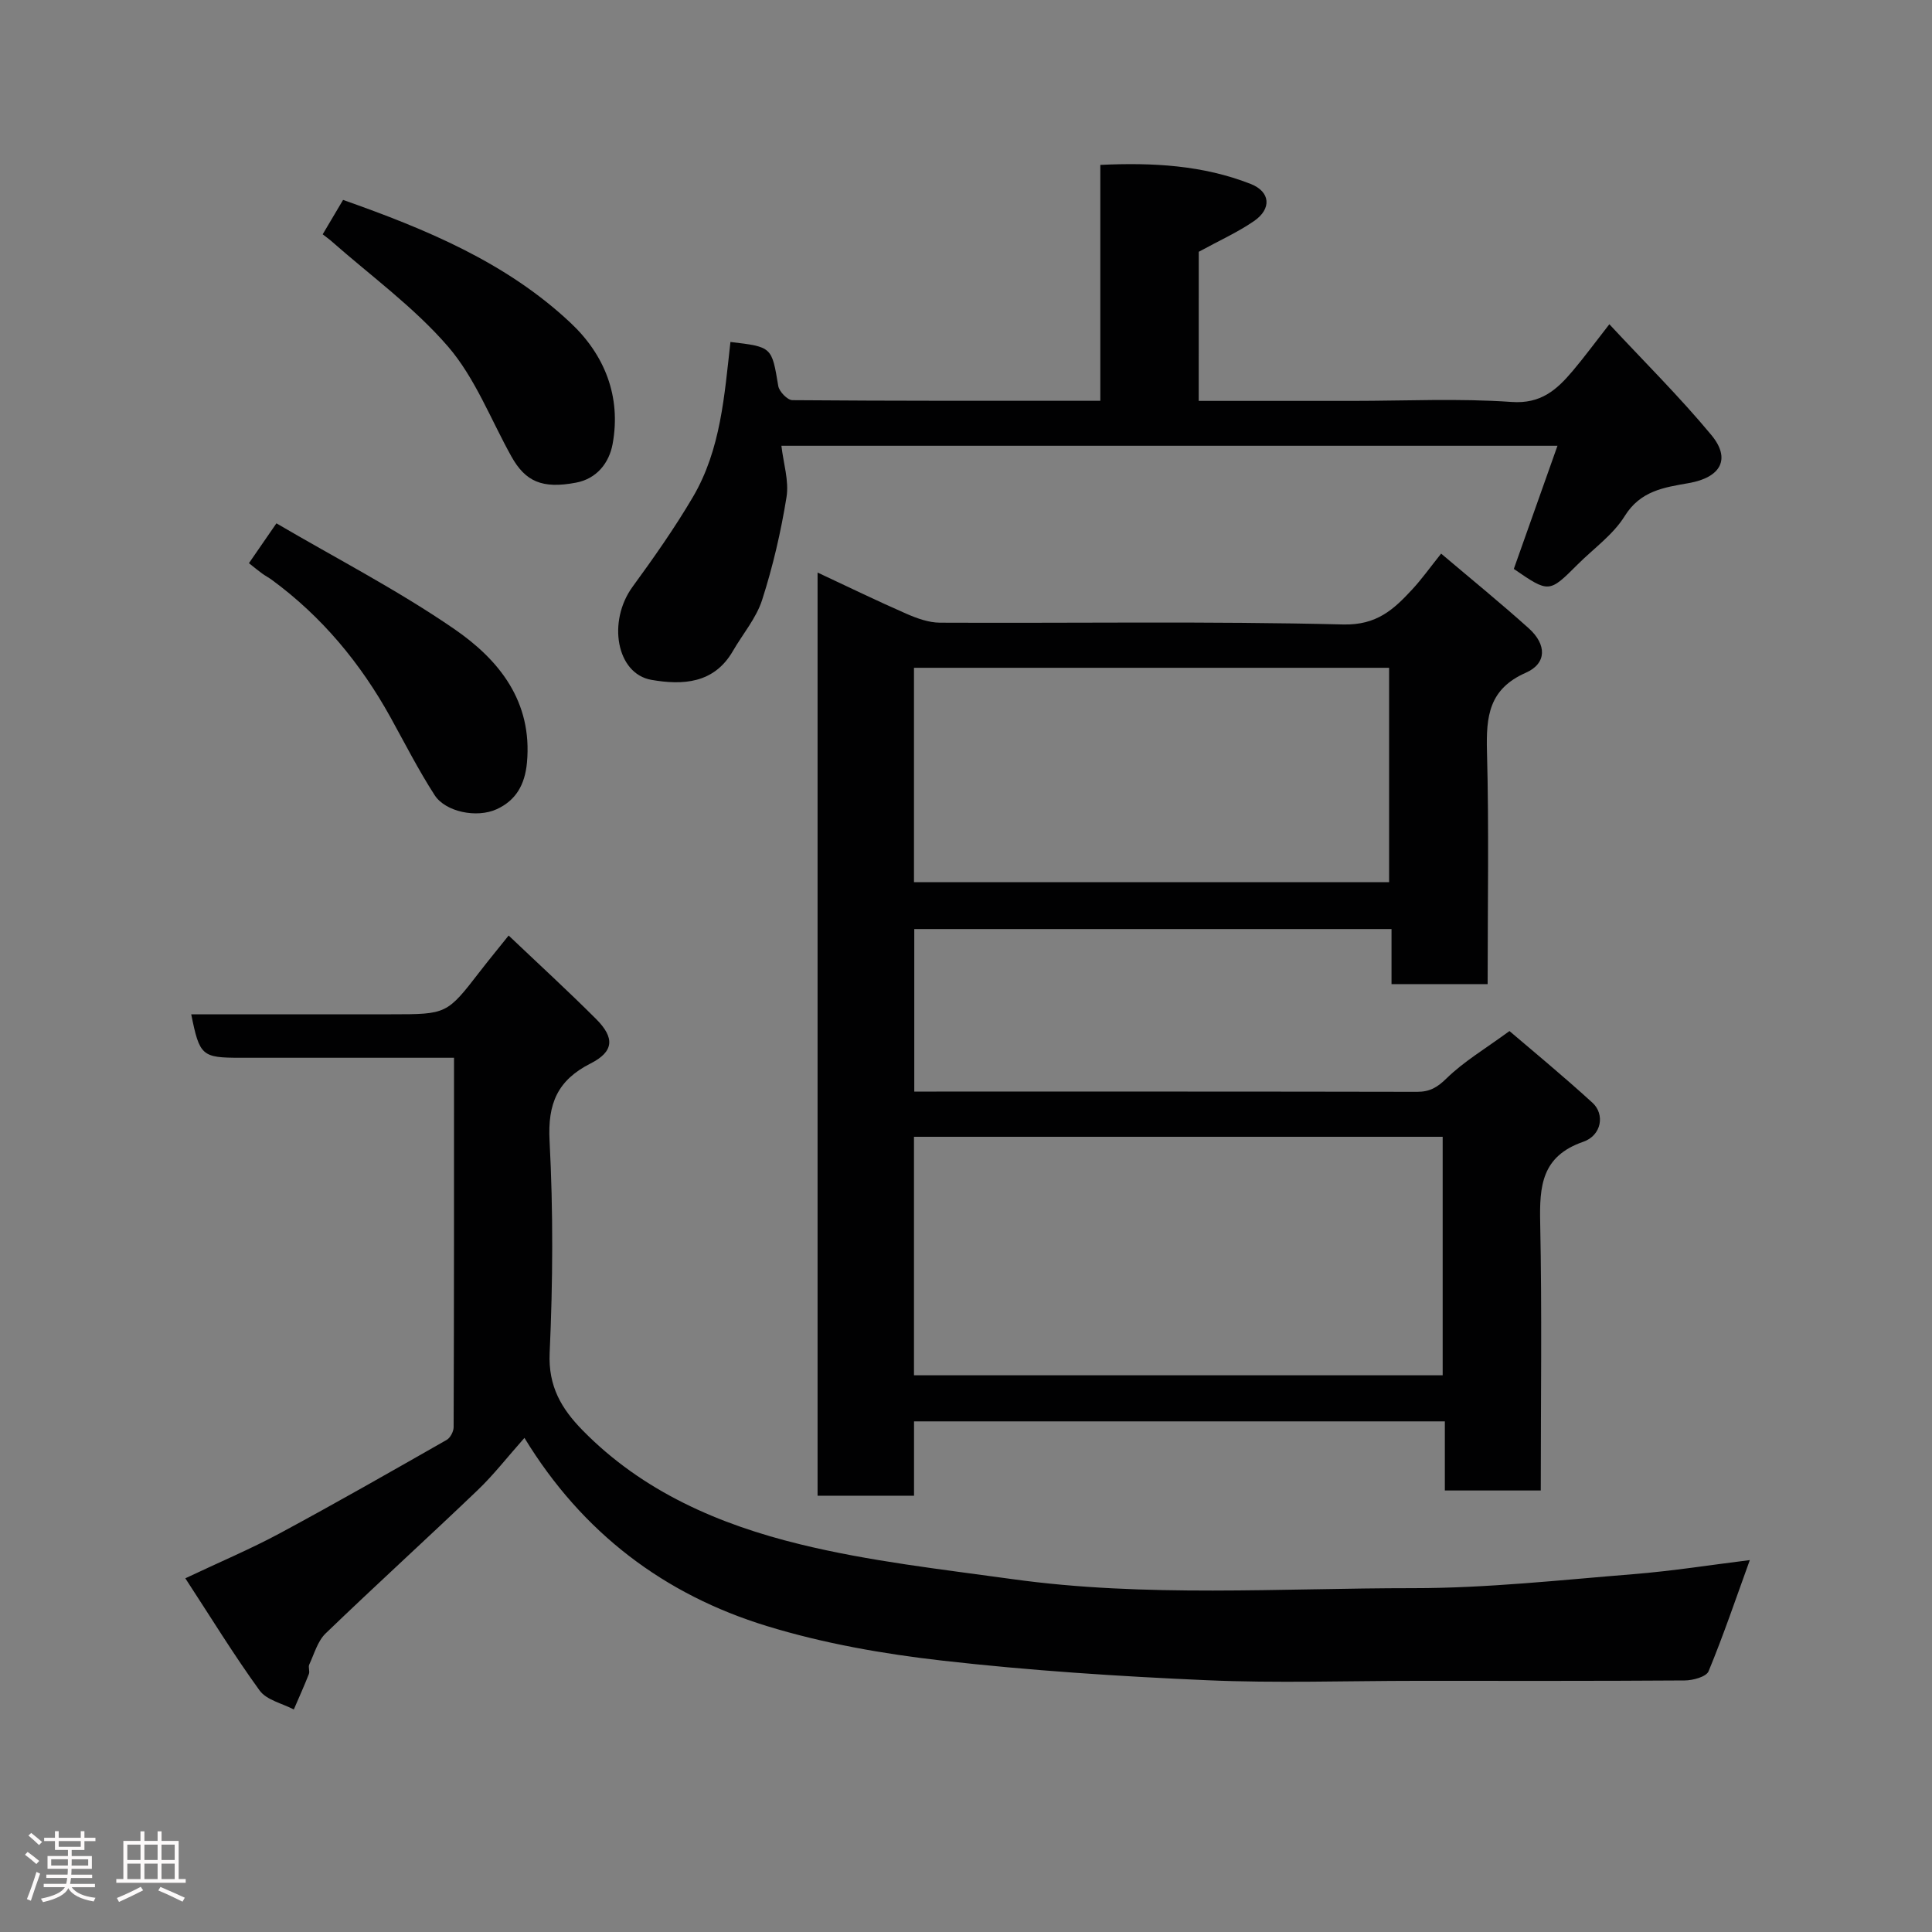 <svg enable-background="new 0 0 400 400" viewBox="0 0 400 400" xmlns="http://www.w3.org/2000/svg"><rect x="0" y="0" width="400" height="400" fill="#808080" stroke="none"/><path d="m5.17 384 .55-.58c.85.61 1.65 1.24 2.4 1.87l-.59.64c-.83-.73-1.62-1.38-2.36-1.93m1.22 9.53-.82-.34c.71-1.76 1.37-3.64 1.98-5.63.24.13.5.25.76.36-.6 1.67-1.24 3.54-1.92 5.61m-.5-13.5.57-.54c.56.44 1.31 1.06 2.26 1.87l-.64.64c-.68-.66-1.41-1.32-2.19-1.97m3.25.46h2.24v-1.36h.77v1.36h4.57v-1.36h.76v1.36h2.28v.69h-2.28v1.84h-2.64v1.26h4.18v2.64h-4.21c0 .45-.02.86-.05 1.21h4.32v.69h-4.38c-.04.34-.1.75-.19 1.22h5.15v.69h-4.82c.87 1.19 2.51 1.92 4.93 2.19-.17.31-.3.57-.37.76-2.77-.49-4.52-1.41-5.26-2.76-.56 1.26-2.3 2.23-5.24 2.9-.12-.24-.26-.48-.43-.72 2.73-.55 4.38-1.34 4.96-2.38h-4.38v-.69h4.65c.1-.38.17-.79.21-1.22h-4.32v-.69h4.4c.03-.34.05-.75.05-1.21h-4.2v-2.64h4.23v-1.26h-2.69v-1.84h-2.24zm1.46 4.46v1.29h3.45c.01-.4.02-.57.01-.53v-.32-.45h-3.46zm1.55-2.59h4.57v-1.19h-4.57zm6.11 2.59h-3.42v.77c-.02.19-.01.37-.02.53h3.44z" fill="#fcfafa"/><path d="m32.63 379.16h.82v1.98h3.54v7.89h1.46v.78h-14.37v-.78h1.46v-7.89h3.54v-1.98h.82v1.98h2.73zm-3.49 11.48.5.73c-1.61.82-3.28 1.63-5 2.41-.13-.27-.28-.55-.44-.82 1.75-.72 3.4-1.49 4.94-2.32m-2.78-5.55h2.73v-3.18h-2.73zm0 3.95h2.73v-3.2h-2.73zm3.54-3.95h2.73v-3.18h-2.73zm0 3.95h2.73v-3.2h-2.73zm7.89 4.68c-1.84-.92-3.51-1.7-5.02-2.32l.45-.73c1.89.8 3.57 1.55 5.04 2.23zm-1.62-11.81h-2.73v3.18h2.73zm-2.73 7.13h2.73v-3.2h-2.73z" fill="#fcfafa"/><g fill="#010102"><path d="m308 203.75c-7 0-13.27 0-19.9 0 0-3.85 0-7.45 0-11.4-33.08 0-65.8 0-98.81 0v33.65h4.6c33.16 0 66.33-.02 99.49.05 2.64.01 4.2-.91 6.14-2.81 3.54-3.46 7.93-6.06 13-9.77 4.16 3.56 10.82 9.04 17.18 14.84 2.61 2.38 1.91 6.77-1.92 8.09-8.64 2.99-9.06 9.2-8.9 16.8.38 18.32.12 36.65.12 55.39-6.53 0-12.92 0-19.86 0 0-4.59 0-9.32 0-14.31-36.81 0-73.08 0-109.9 0v15.39c-6.93 0-13.32 0-19.97 0 0-63.51 0-126.91 0-191.13 6.4 2.99 12.35 5.89 18.41 8.54 2.18.95 4.61 1.83 6.93 1.84 27.83.13 55.67-.33 83.48.37 6.96.17 10.47-3.12 14.3-7.26 2-2.16 3.72-4.59 5.98-7.41 6.28 5.32 12.34 10.25 18.15 15.47 3.72 3.35 3.76 7.26-.61 9.19-7.67 3.38-8.23 9.05-8.05 16.23.43 15.95.14 31.93.14 48.24zm-118.77 80.99h109.46c0-16.64 0-33.02 0-49.38-36.68 0-73.05 0-109.46 0zm0-102.09h98.37c0-15.06 0-29.77 0-44.39-32.98 0-65.56 0-98.37 0z"/><path d="m108.58 297.7c-3.54 3.98-6.38 7.66-9.71 10.84-10.41 9.96-21.08 19.65-31.45 29.64-1.66 1.6-2.36 4.23-3.39 6.44-.26.55.15 1.39-.08 1.97-.97 2.47-2.07 4.9-3.12 7.34-2.41-1.27-5.63-1.94-7.07-3.92-5.35-7.37-10.11-15.16-15.39-23.24 7.09-3.36 13.49-6.05 19.57-9.32 11.61-6.25 23.07-12.8 34.53-19.33.76-.43 1.44-1.73 1.45-2.63.09-25.31.08-50.6.08-76.49-7.81 0-15.25 0-22.69 0-7.17 0-14.33 0-21.5 0-8.03 0-8.48-.39-10.22-9h41.4c11.54 0 11.53-.01 18.43-8.94 1.81-2.34 3.69-4.62 5.89-7.37 6.26 5.95 12.31 11.49 18.11 17.29 3.89 3.89 3.7 6.74-1.15 9.2-6.84 3.47-8.89 8.29-8.49 15.97.77 14.62.69 29.34.02 43.97-.31 6.92 2.45 11.54 6.81 16 12.47 12.73 28.3 19.52 45.04 23.61 14.38 3.52 29.24 5.17 43.94 7.21 27.6 3.83 55.39 1.86 83.09 1.87 15.14 0 30.28-1.67 45.4-2.89 8.23-.66 16.4-1.96 24.2-2.92-2.87 7.93-5.46 15.57-8.54 23.02-.47 1.14-3.23 1.89-4.93 1.9-18.5.13-37 .08-55.49.08-14.5 0-29.02.51-43.49-.13-18.26-.8-36.53-1.99-54.68-4.05-12.26-1.39-24.63-3.56-36.4-7.17-21.18-6.49-38.16-19.24-50.17-38.95z"/><path d="m248.18 83h31.8c11 0 22.03-.55 32.98.22 6.09.43 9.35-2.53 12.63-6.4 2.42-2.86 4.64-5.89 7.61-9.69 7.24 7.79 14.57 15.04 21.12 22.94 4.11 4.96 1.95 8.79-4.68 9.95-5.11.9-10 1.57-13.27 6.84-2.39 3.86-6.43 6.7-9.73 10-5.93 5.92-5.93 5.93-13.22.93 2.94-8.3 5.91-16.65 9.04-25.5-53.78 0-106.82 0-160.68 0 .42 3.65 1.6 7.28 1.06 10.63-1.16 7.19-2.82 14.36-5.05 21.29-1.22 3.79-4.02 7.06-6.06 10.59-3.92 6.78-10.43 7.07-16.85 5.96-7.28-1.27-9.14-12.11-3.91-19.28 4.4-6.03 8.71-12.16 12.49-18.58 5.79-9.85 6.52-21.07 7.77-32.1 8.65 1.02 8.55 1.04 9.9 9.11.19 1.16 1.91 2.94 2.93 2.94 21.12.17 42.25.13 63.75.13 0-16.32 0-32.26 0-48.84 10.86-.51 21.23.06 31.12 3.94 4.13 1.62 4.38 5.16.7 7.69-3.43 2.36-7.3 4.09-11.44 6.36-.01 9.53-.01 19.83-.01 30.87z"/><path d="m66.81 48.51c1.46-2.47 2.78-4.68 4.22-7.12 17.08 6.03 33.76 12.89 47.15 25.5 6.99 6.58 10.45 15.19 8.66 25.01-.72 3.94-3.28 7.22-7.59 8.03-7 1.32-10.47-.22-13.38-5.44-4.27-7.66-7.5-16.23-13.11-22.74-7.08-8.2-16.11-14.72-24.3-21.96-.51-.42-1.05-.81-1.65-1.28z"/><path d="m51.54 116.6c1.96-2.84 3.5-5.07 5.69-8.25 12.34 7.24 25.11 13.82 36.85 21.9 9.22 6.35 16.19 14.95 15.02 27.65-.43 4.6-2.3 7.82-6.27 9.64-4.13 1.89-10.61.55-12.84-2.91-3.35-5.19-6.16-10.72-9.15-16.13-6.2-11.2-14.2-20.84-24.55-28.44-.65-.48-1.38-.85-2.03-1.33-.81-.58-1.58-1.23-2.72-2.13z"/></g></svg>